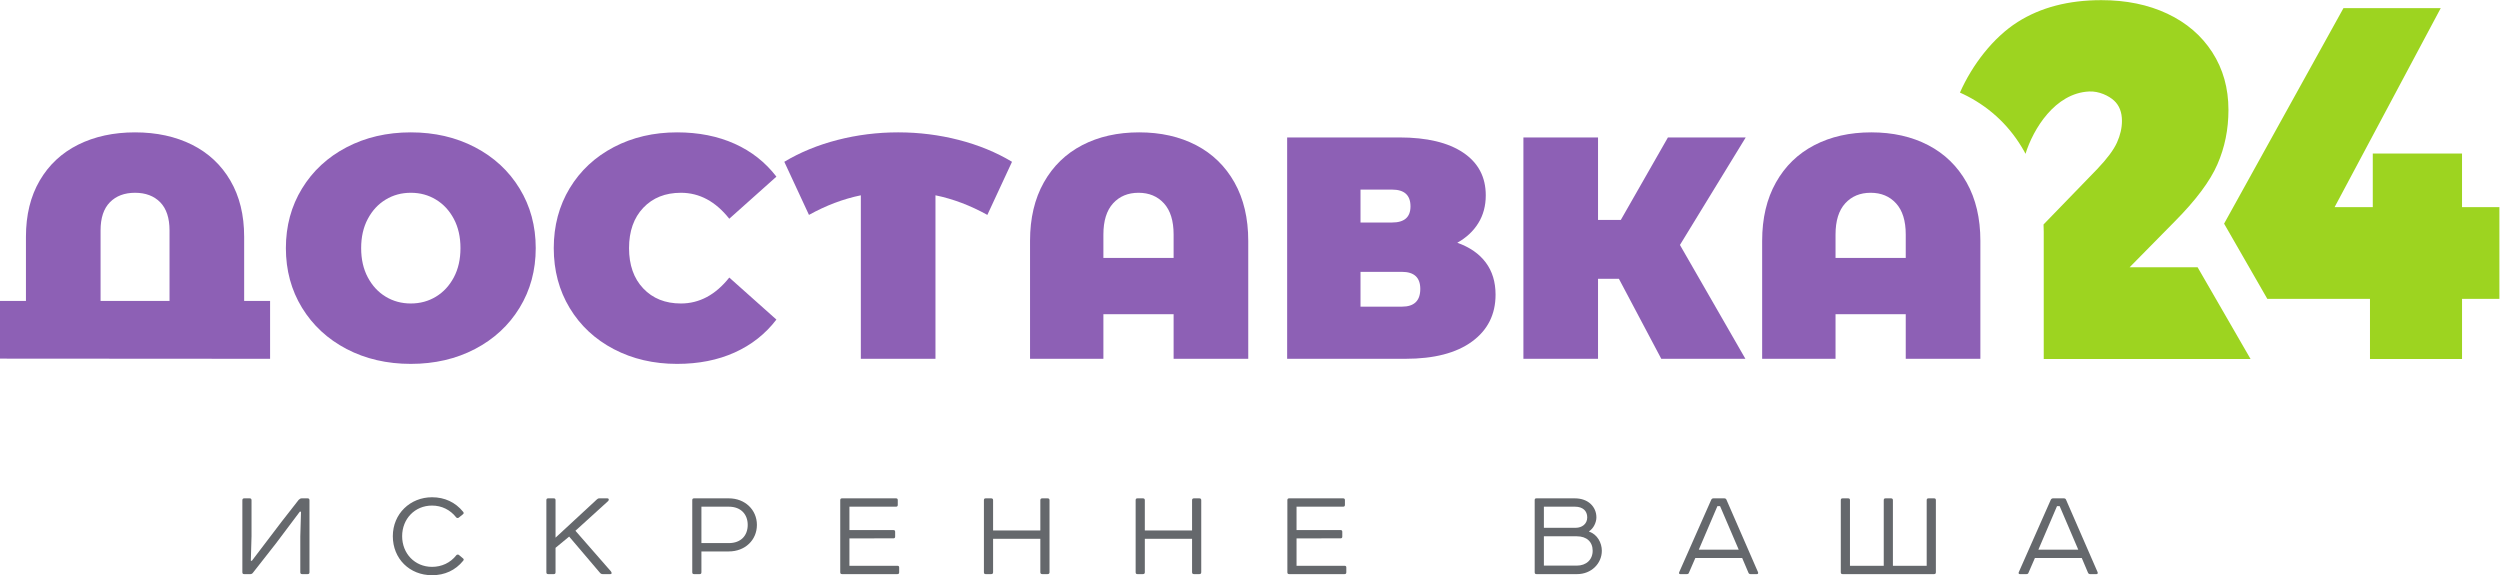 <?xml version="1.0" encoding="UTF-8" standalone="no"?>
<svg
   xmlns:dc="http://purl.org/dc/elements/1.1/"
   xmlns:cc="http://creativecommons.org/ns#"
   xmlns:rdf="http://www.w3.org/1999/02/22-rdf-syntax-ns#"
   xmlns:svg="http://www.w3.org/2000/svg"
   xmlns="http://www.w3.org/2000/svg"
   viewBox="0 0 221.653 51"
   height="51"
   width="221.653"
   xml:space="preserve"
   id="svg2"
   version="1.1"><defs
     id="defs6" /><g
     transform="matrix(1.333,0,0,-1.333,0,51)"
     id="g10"><g
       transform="scale(0.1)"
       id="g12"><path
         id="path14"
         style="fill:#8d60b5;fill-opacity:1;fill-rule:nonzero;stroke:none"
         d="m 112.754,182.441 v 46.895 c 0,8.281 -2.078,14.531 -6.199,18.738 -4.145,4.199 -9.719,6.301 -16.731,6.301 -7.023,0 -12.59,-2.102 -16.719,-6.301 -4.149,-4.207 -6.211,-10.457 -6.211,-18.738 v -46.895 z m 66.887,0 V 143.945 L 0,144.063 v 38.378 h 17.258 v 42.688 c 0,14.441 3.043,26.891 9.149,37.351 6.094,10.442 14.609,18.399 25.558,23.879 10.938,5.446 23.555,8.2 37.859,8.2 14.297,0 26.922,-2.754 37.864,-8.2 10.933,-5.48 19.46,-13.437 25.542,-23.879 6.118,-10.46 9.165,-22.91 9.165,-37.351 v -42.688 h 17.246" /><path
         id="path16"
         style="fill:#8d60b5;fill-opacity:1;fill-rule:nonzero;stroke:none"
         d="m 289.961,185.273 c 4.98,3.008 8.934,7.286 11.894,12.832 2.942,5.528 4.415,12.032 4.415,19.454 0,7.429 -1.473,13.925 -4.415,19.453 -2.96,5.554 -6.914,9.812 -11.894,12.824 -4.981,3.035 -10.535,4.539 -16.719,4.539 -6.172,0 -11.738,-1.504 -16.719,-4.539 -4.98,-3.012 -8.933,-7.27 -11.882,-12.824 -2.953,-5.528 -4.426,-12.024 -4.426,-19.453 0,-7.422 1.473,-13.926 4.426,-19.454 2.949,-5.546 6.902,-9.824 11.882,-12.832 4.981,-3.027 10.547,-4.531 16.719,-4.531 6.184,0 11.738,1.504 16.719,4.531 z m -59.414,-34.824 c -12.617,6.602 -22.512,15.762 -29.668,27.461 -7.149,11.699 -10.734,24.942 -10.734,39.649 0,14.726 3.585,27.949 10.734,39.636 7.156,11.723 17.051,20.879 29.668,27.465 12.605,6.59 26.848,9.899 42.695,9.899 15.84,0 30.071,-3.309 42.696,-9.899 12.617,-6.586 22.519,-15.742 29.66,-27.465 7.156,-11.687 10.73,-24.91 10.73,-39.636 0,-14.707 -3.574,-27.95 -10.73,-39.649 -7.141,-11.699 -17.043,-20.859 -29.66,-27.461 -12.625,-6.582 -26.856,-9.883 -42.696,-9.883 -15.847,0 -30.09,3.301 -42.695,9.883" /><path
         id="path18"
         style="fill:#8d60b5;fill-opacity:1;fill-rule:nonzero;stroke:none"
         d="m 408.281,150.352 c -12.468,6.523 -22.258,15.625 -29.343,27.343 -7.075,11.719 -10.618,25 -10.618,39.864 0,14.882 3.543,28.156 10.618,39.882 7.085,11.68 16.875,20.789 29.343,27.325 12.481,6.523 26.516,9.793 42.071,9.793 14.316,0 27.07,-2.547 38.293,-7.586 11.21,-5.032 20.464,-12.344 27.761,-21.868 l -31.347,-27.996 c -9.121,11.512 -19.832,17.266 -32.188,17.266 -10.371,0 -18.711,-3.34 -25.019,-9.988 -6.321,-6.672 -9.461,-15.61 -9.461,-26.828 0,-11.211 3.14,-20.176 9.461,-26.817 6.308,-6.66 14.648,-10 25.019,-10 12.356,0 23.067,5.762 32.188,17.246 l 31.347,-27.949 c -7.297,-9.551 -16.551,-16.836 -27.761,-21.894 -11.223,-5.059 -23.977,-7.579 -38.293,-7.579 -15.555,0 -29.59,3.262 -42.071,9.786" /><path
         id="path20"
         style="fill:#8d60b5;fill-opacity:1;fill-rule:nonzero;stroke:none"
         d="m 656.711,239.656 c -11.359,6.301 -22.863,10.649 -34.504,13.039 v -108.75 h -49.641 v 108.75 c -11.636,-2.39 -23.14,-6.738 -34.5,-13.039 L 521.66,274.98 c 10.528,6.321 22.305,11.153 35.344,14.524 13.047,3.355 26.512,5.055 40.391,5.055 13.882,0 27.339,-1.7 40.378,-5.055 13.04,-3.371 24.832,-8.203 35.34,-14.524 l -16.402,-35.324" /><path
         id="path22"
         style="fill:#8d60b5;fill-opacity:1;fill-rule:nonzero;stroke:none"
         d="m 780.598,211.055 v 15.547 c 0,9.121 -2.141,16.015 -6.41,20.722 -4.278,4.696 -9.918,7.051 -16.93,7.051 -7.016,0 -12.656,-2.355 -16.938,-7.051 -4.273,-4.707 -6.425,-11.601 -6.425,-20.722 v -15.547 z m 14.949,74.992 c 10.93,-5.703 19.441,-13.977 25.547,-24.836 6.101,-10.867 9.148,-23.809 9.148,-38.828 v -78.438 h -49.644 v 29.649 h -46.703 v -29.649 h -48.79 v 78.438 c 0,15.019 3.047,27.961 9.153,38.828 6.094,10.859 14.621,19.133 25.555,24.836 10.929,5.672 23.554,8.512 37.863,8.512 14.297,0 26.914,-2.84 37.871,-8.512" /><path
         id="path24"
         style="fill:#8d60b5;fill-opacity:1;fill-rule:nonzero;stroke:none"
         d="m 944.668,190.43 c 0,7.558 -4.063,11.347 -12.188,11.347 h -27.57 v -23.144 h 27.57 c 8.125,0 12.188,3.926 12.188,11.797 z m -39.758,44.172 h 21.047 c 8.125,0 12.195,3.562 12.195,10.73 0,7.434 -4.07,11.152 -12.195,11.152 H 904.91 Z m 83.313,-26.614 c 4.336,-5.8 6.511,-12.929 6.511,-21.347 0,-13.184 -5.222,-23.594 -15.671,-31.231 -10.45,-7.637 -25.208,-11.465 -44.29,-11.465 h -78.66 V 291.18 h 74.668 c 18.242,0 32.383,-3.367 42.403,-10.086 10.019,-6.719 15.039,-16.192 15.039,-28.399 0,-7.031 -1.66,-13.191 -4.961,-18.507 -3.282,-5.333 -7.949,-9.676 -13.977,-13.055 8.274,-2.949 14.582,-7.305 18.938,-13.145" /><path
         id="path26"
         style="fill:#8d60b5;fill-opacity:1;fill-rule:nonzero;stroke:none"
         d="m 1117.37,219.668 43.54,-75.723 h -55.95 l -28.19,53.223 h -13.88 v -53.223 h -49.63 V 291.18 h 49.63 v -54.879 h 15.15 l 31.34,54.879 h 51.74 l -43.75,-71.512" /><path
         id="path28"
         style="fill:#8d60b5;fill-opacity:1;fill-rule:nonzero;stroke:none"
         d="m 1267.56,211.055 v 15.547 c 0,9.121 -2.14,16.015 -6.43,20.722 -4.27,4.696 -9.91,7.051 -16.92,7.051 -7.02,0 -12.66,-2.355 -16.93,-7.051 -4.28,-4.707 -6.42,-11.601 -6.42,-20.722 v -15.547 z m 14.93,74.992 c 10.94,-5.703 19.46,-13.977 25.56,-24.836 6.1,-10.867 9.15,-23.809 9.15,-38.828 v -78.438 h -49.64 v 29.649 h -46.7 v -29.649 h -48.81 v 78.438 c 0,15.019 3.05,27.961 9.16,38.828 6.09,10.859 14.61,19.133 25.56,24.836 10.94,5.672 23.55,8.512 37.87,8.512 14.3,0 26.92,-2.84 37.85,-8.512" /><path
         id="path30"
         style="fill:#9dd420;fill-opacity:1;fill-rule:nonzero;stroke:none"
         d="m 1662.42,183.828 h -24.86 v -40.019 h -61.23 v 40.019 h -68.29 l -28.74,50.012 79.39,143.328 h 64.7 l -70.58,-132.332 h 25.39 v 35.652 h 59.36 v -35.652 h 24.86 v -61.008" /><path
         id="path32"
         style="fill:#9dd420;fill-opacity:1;fill-rule:nonzero;stroke:none"
         d="m 1308.41,318.711 c 16.19,-8.398 28.97,-20.77 37.96,-36.809 0.3,-0.515 0.54,-1.089 0.84,-1.629 5.11,16.465 19.63,40.411 42.33,41.473 6.58,0.313 13.13,-2.879 16.6,-6.082 3.49,-3.223 5.23,-7.734 5.23,-13.504 0,-4.66 -1.1,-9.453 -3.29,-14.336 -2.2,-4.894 -6.58,-10.761 -13.14,-17.656 l -35.73,-36.867 c 0.05,-1.555 0.13,-3.074 0.13,-4.656 v -75.598 -9.238 h 137.57 l -35.22,61.015 h -45.23 l 29.88,30.332 c 14.14,14.219 23.66,26.953 28.52,38.164 4.91,11.211 7.34,23.282 7.34,36.184 0,14.441 -3.58,27.195 -10.75,38.328 -7.16,11.102 -17.14,19.656 -29.89,25.664 -12.75,5.996 -27.4,9.004 -43.92,9.004 -21.74,0 -40.28,-4.812 -55.61,-14.512 -16.27,-10.304 -30.19,-28.406 -38.42,-46.972 1.62,-0.743 3.23,-1.473 4.8,-2.305" /><path
         id="path34"
         style="fill:#65686c;fill-opacity:1;fill-rule:nonzero;stroke:none"
         d="m 166.094,51.133 c 0.84,0 1.203,-0.469 1.203,-1.289 V 25.977 l -0.461,-16.27 0.644,-0.176 19.883,26.152 11.282,14.434 c 0.632,0.644 1.289,1.016 2.019,1.016 h 3.977 c 0.828,0 1.199,-0.469 1.199,-1.289 V 1.953 c 0,-0.84 -0.371,-1.211 -1.199,-1.211 h -3.696 c -0.828,0 -1.211,0.371 -1.211,1.211 V 25.801 l 0.469,16.367 -0.73,0.195 L 183.477,21.074 168.125,1.504 c -0.359,-0.469 -0.93,-0.762 -1.57,-0.762 h -4.16 c -0.832,0 -1.196,0.371 -1.196,1.211 V 49.844 c 0,0.82 0.364,1.289 1.196,1.289 h 3.699" /><path
         id="path36"
         style="fill:#65686c;fill-opacity:1;fill-rule:nonzero;stroke:none"
         d="m 308.059,42.168 c 0.457,-0.469 0.457,-1.289 -0.188,-1.66 l -2.773,-2.227 c -0.457,-0.371 -1.289,-0.293 -1.66,0.176 -3.985,5.098 -9.708,7.871 -16.083,7.871 -11.464,0 -19.882,-8.867 -19.882,-20.352 0,-11.543 8.418,-20.41 19.882,-20.41 6.375,0 12.208,2.656 16.18,7.754 0.36,0.469 1.199,0.547 1.66,0.195 l 2.676,-2.246 c 0.645,-0.449 0.742,-0.996 0.188,-1.66 C 302.883,3.242 295.762,0 287.355,0 c -14.882,0 -26.078,10.918 -26.078,25.977 0,14.902 11.567,25.879 26.078,25.879 8.407,0 15.528,-3.32 20.704,-9.688" /><path
         id="path38"
         style="fill:#65686c;fill-opacity:1;fill-rule:nonzero;stroke:none"
         d="m 368.301,51.133 c 0.832,0 1.203,-0.371 1.203,-1.211 V 24.98 l 27.461,25.41 c 0.457,0.469 1.004,0.742 1.656,0.742 h 5.274 c 1.378,0 1.105,-1.289 0.648,-1.758 L 382.727,29.57 406.387,2.5 c 0.468,-0.645 0.84,-1.758 -0.547,-1.758 h -4.988 c -0.754,0 -1.301,0.293 -1.77,0.84 L 378.563,25.703 369.504,18.223 V 1.953 c 0,-0.84 -0.371,-1.211 -1.203,-1.211 h -3.699 c -0.832,0 -1.196,0.371 -1.196,1.211 V 49.922 c 0,0.84 0.364,1.211 1.196,1.211 h 3.699" /><path
         id="path40"
         style="fill:#65686c;fill-opacity:1;fill-rule:nonzero;stroke:none"
         d="m 484.746,21.367 c 8.145,0 12.578,5.078 12.578,12.109 0,6.934 -4.433,12.109 -12.578,12.109 H 466.531 V 21.367 Z m 0,29.766 c 10.828,0 18.692,-7.676 18.692,-17.656 0,-10.078 -7.864,-17.656 -18.692,-17.656 H 466.531 V 1.953 c 0,-0.84 -0.359,-1.211 -1.187,-1.211 h -3.703 c -0.828,0 -1.203,0.371 -1.203,1.211 V 49.922 c 0,0.84 0.375,1.211 1.203,1.211 h 23.105" /><path
         id="path42"
         style="fill:#65686c;fill-opacity:1;fill-rule:nonzero;stroke:none"
         d="m 595.938,51.133 c 0.832,0 1.191,-0.371 1.191,-1.211 v -3.125 c 0,-0.84 -0.359,-1.211 -1.191,-1.211 H 564.973 V 30.039 h 29.207 c 0.832,0 1.203,-0.352 1.203,-1.191 v -3.145 c 0,-0.82 -0.371,-1.191 -1.203,-1.191 H 564.973 V 6.289 h 31.89 c 0.832,0 1.196,-0.371 1.196,-1.113 V 1.953 c 0,-0.84 -0.364,-1.211 -1.196,-1.211 h -36.797 c -0.828,0 -1.199,0.371 -1.199,1.211 V 49.922 c 0,0.84 0.371,1.211 1.199,1.211 h 35.872" /><path
         id="path44"
         style="fill:#65686c;fill-opacity:1;fill-rule:nonzero;stroke:none"
         d="m 659.23,51.133 c 0.836,0 1.297,-0.371 1.297,-1.211 V 29.785 h 31.426 v 20.137 c 0,0.84 0.469,1.211 1.289,1.211 h 3.516 c 0.84,0 1.301,-0.371 1.301,-1.211 V 1.953 c 0,-0.84 -0.461,-1.211 -1.301,-1.211 h -3.516 c -0.82,0 -1.289,0.371 -1.289,1.211 V 24.219 H 660.527 V 1.953 c 0,-0.84 -0.461,-1.211 -1.297,-1.211 h -3.605 c -0.828,0 -1.199,0.371 -1.199,1.211 V 49.922 c 0,0.84 0.371,1.211 1.199,1.211 h 3.605" /><path
         id="path46"
         style="fill:#65686c;fill-opacity:1;fill-rule:nonzero;stroke:none"
         d="m 760.156,51.133 c 0.828,0 1.297,-0.371 1.297,-1.211 V 29.785 h 31.418 v 20.137 c 0,0.84 0.457,1.211 1.301,1.211 h 3.516 c 0.828,0 1.289,-0.371 1.289,-1.211 V 1.953 c 0,-0.84 -0.461,-1.211 -1.289,-1.211 h -3.516 c -0.844,0 -1.301,0.371 -1.301,1.211 V 24.219 H 761.453 V 1.953 c 0,-0.84 -0.469,-1.211 -1.297,-1.211 h -3.613 c -0.82,0 -1.199,0.371 -1.199,1.211 V 49.922 c 0,0.84 0.379,1.211 1.199,1.211 h 3.613" /><path
         id="path48"
         style="fill:#65686c;fill-opacity:1;fill-rule:nonzero;stroke:none"
         d="m 893.32,51.133 c 0.84,0 1.223,-0.371 1.223,-1.211 v -3.125 c 0,-0.84 -0.383,-1.211 -1.223,-1.211 H 862.363 V 30.039 h 29.219 c 0.82,0 1.211,-0.352 1.211,-1.191 v -3.145 c 0,-0.82 -0.391,-1.191 -1.211,-1.191 H 862.363 V 6.289 h 31.895 c 0.84,0 1.211,-0.371 1.211,-1.113 V 1.953 c 0,-0.84 -0.371,-1.211 -1.211,-1.211 h -36.785 c -0.84,0 -1.211,0.371 -1.211,1.211 V 49.922 c 0,0.84 0.371,1.211 1.211,1.211 h 35.847" /><path
         id="path50"
         style="fill:#65686c;fill-opacity:1;fill-rule:nonzero;stroke:none"
         d="m 1026.88,6.387 h 21.9 c 6.29,0 10.54,3.965 10.54,9.902 0,5.918 -3.98,9.609 -10.54,9.609 h -21.9 z m 0,25.156 h 21.16 c 4.07,0 7.67,2.48 7.67,6.914 0,4.356 -2.96,7.129 -8.14,7.129 h -20.69 z m 30.13,-2.598 c 5.44,-1.758 8.41,-7.481 8.41,-12.656 0,-8.516 -7.03,-15.547 -16.37,-15.547 h -27.08 c -0.83,0 -1.21,0.371 -1.21,1.211 V 50.02 c 0,0.742 0.38,1.113 1.12,1.113 h 25.6 c 8.98,0 14.33,-5.723 14.33,-12.676 0,-3.32 -1.94,-7.383 -4.8,-9.141 v -0.371" /><path
         id="path52"
         style="fill:#65686c;fill-opacity:1;fill-rule:nonzero;stroke:none"
         d="m 1129.92,17.012 h 26.54 l -12.4,28.945 h -1.77 z m 16.92,34.121 c 0.73,0 1.19,-0.273 1.47,-0.918 L 1169.3,2.031 c 0.28,-0.645 0,-1.289 -0.65,-1.289 h -4.33 c -0.68,0 -1.13,0.293 -1.39,0.918 l -4.17,9.805 h -31.15 l -4.26,-9.805 c -0.18,-0.625 -0.64,-0.918 -1.39,-0.918 h -4.44 c -0.73,0 -0.92,0.645 -0.64,1.289 l 21.27,48.086 c 0.27,0.644 0.83,1.016 1.47,1.016 h 7.22" /><path
         id="path54"
         style="fill:#65686c;fill-opacity:1;fill-rule:nonzero;stroke:none"
         d="M 1252.93,6.289 V 49.922 c 0,0.84 0.36,1.211 1.19,1.211 h 3.61 c 0.83,0 1.29,-0.371 1.29,-1.211 V 6.289 h 22.47 V 49.922 c 0,0.84 0.38,1.211 1.21,1.211 h 3.7 c 0.82,0 1.2,-0.371 1.2,-1.211 V 1.953 c 0,-0.84 -0.38,-1.211 -1.2,-1.211 h -60.83 c -0.84,0 -1.21,0.371 -1.21,1.211 V 49.922 c 0,0.84 0.37,1.211 1.21,1.211 h 3.69 c 0.84,0 1.2,-0.371 1.2,-1.211 V 6.289 h 22.47" /><path
         id="path56"
         style="fill:#65686c;fill-opacity:1;fill-rule:nonzero;stroke:none"
         d="m 1355.78,17.012 h 26.52 l -12.37,28.945 h -1.76 z m 16.92,34.121 c 0.75,0 1.2,-0.273 1.48,-0.918 l 20.99,-48.184 c 0.26,-0.645 0,-1.289 -0.65,-1.289 h -4.35 c -0.64,0 -1.1,0.293 -1.39,0.918 l -4.15,9.805 h -31.16 l -4.26,-9.805 c -0.18,-0.625 -0.65,-0.918 -1.38,-0.918 h -4.43 c -0.75,0 -0.93,0.645 -0.66,1.289 L 1364,50.117 c 0.3,0.644 0.83,1.016 1.5,1.016 h 7.2" /></g></g></svg>